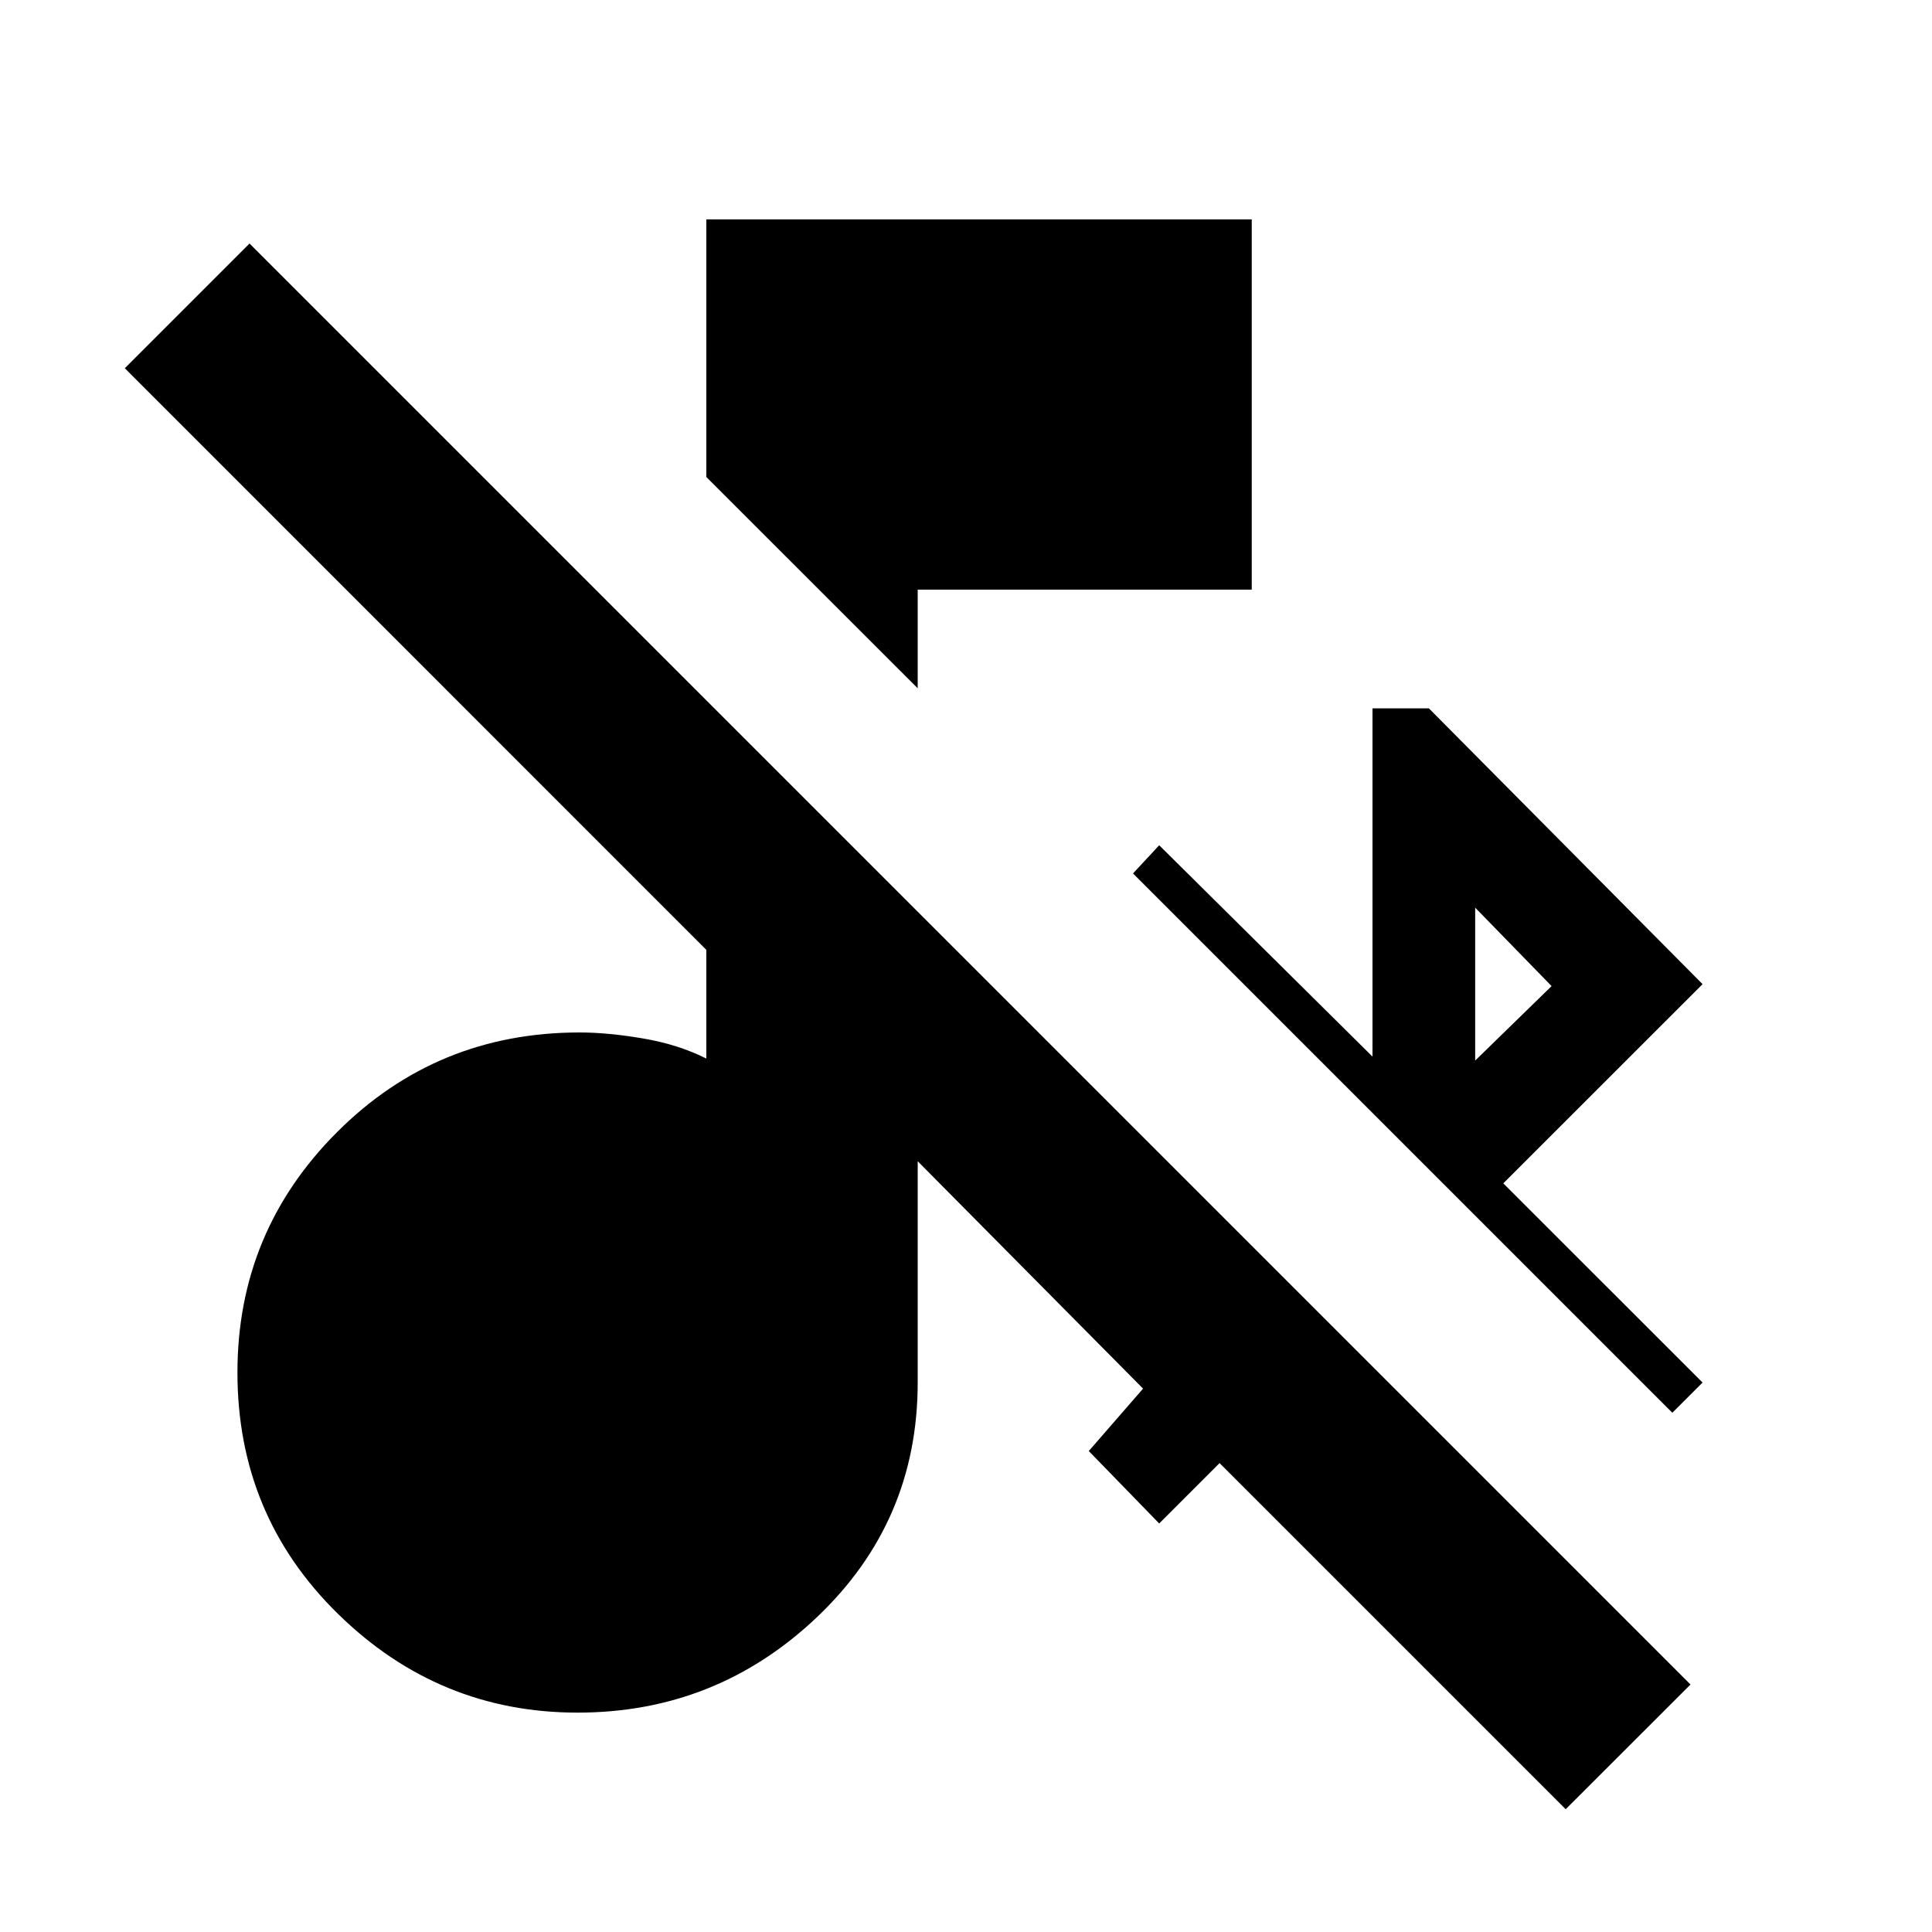 <svg xmlns="http://www.w3.org/2000/svg" height="20" width="20"><path d="M9.5 7.125 7.312 4.938V2.271h5.646v3.833H9.5Zm7.812 7.5-5.583-5.583L12 8.75l2.208 2.188V7.333h.584l2.833 2.855-2.063 2.062 2.063 2.062Zm-2.041-3.646.791-.771-.791-.812Zm.937 7.75-3.583-3.583-.625.625-.729-.75.562-.646L9.5 12.021v2.291q0 1.438-1.042 2.428-1.041.989-2.479.989-1.437 0-2.479-1.021-1.042-1.02-1.042-2.5 0-1.458 1.032-2.489Q4.521 10.688 6 10.688q.292 0 .656.062.365.062.656.208V9.833l-6.02-6.021 1.291-1.291L17.5 17.438Z"/></svg>
